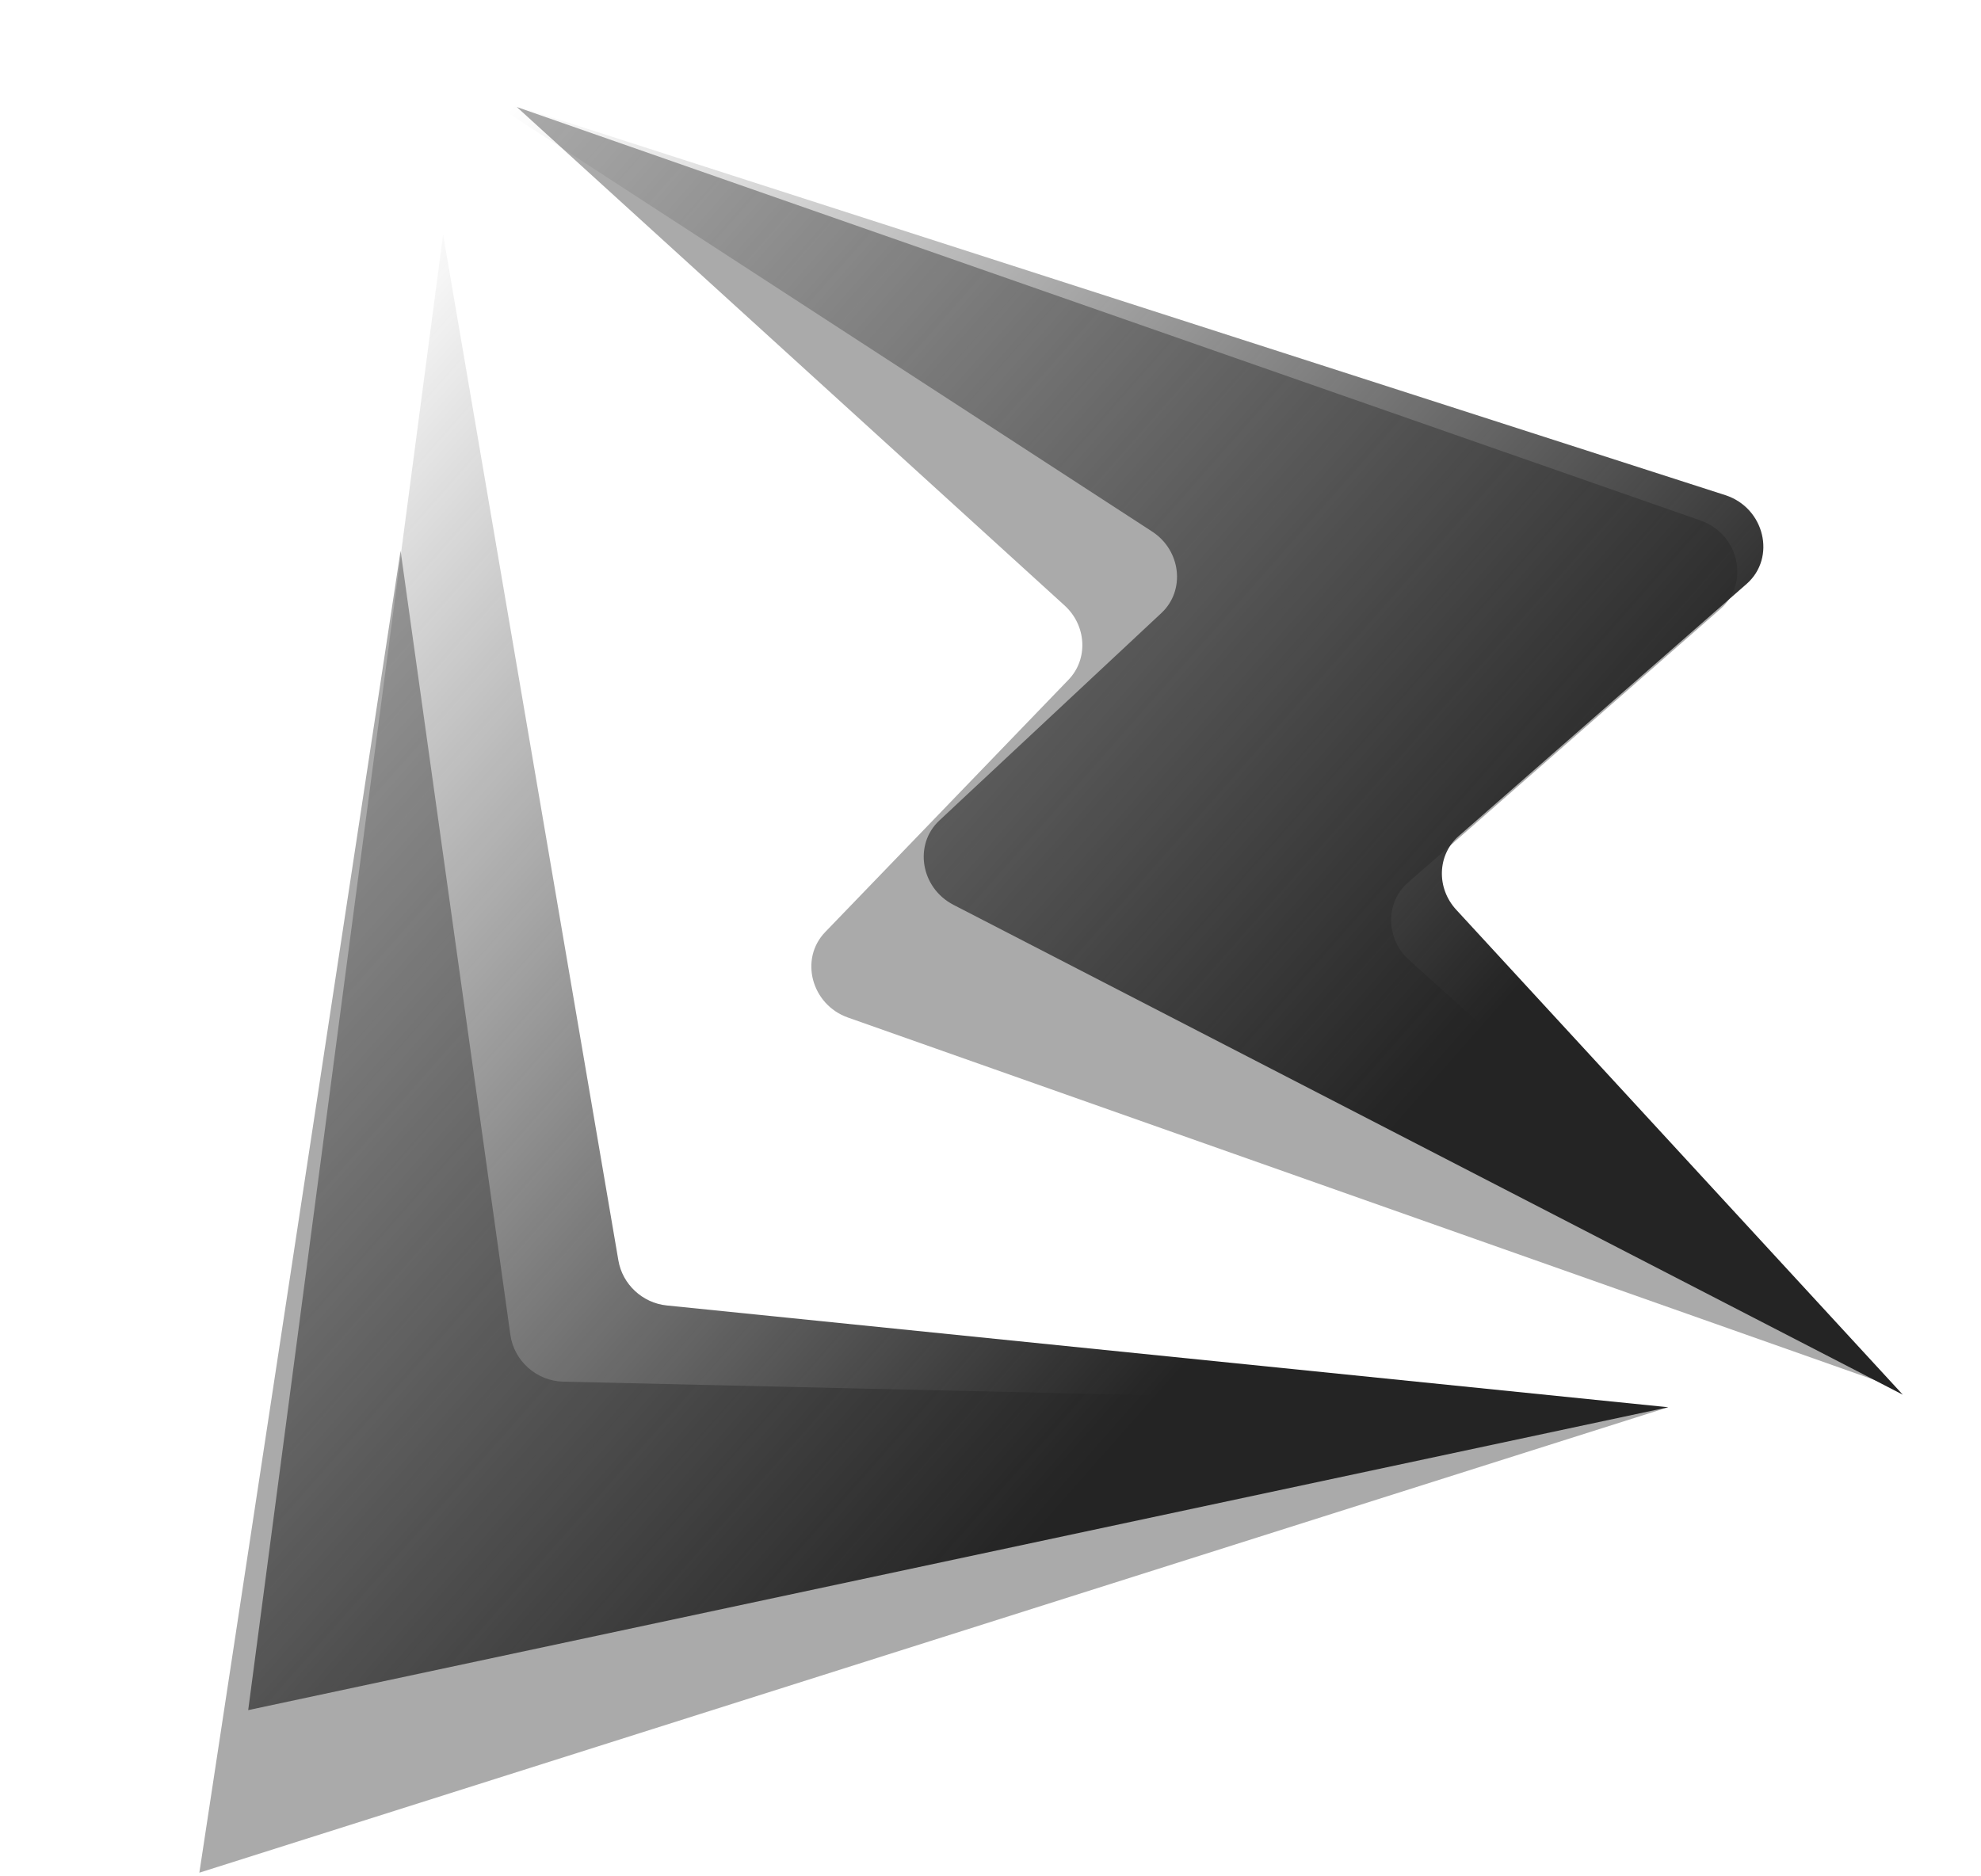 <svg width="38" height="36" viewBox="0 0 38 36" fill="none" xmlns="http://www.w3.org/2000/svg">
<path d="M20.42 11.616L9.913 2.053L32.621 9.987C33.358 10.244 33.571 11.187 33.003 11.683L27.007 16.935C26.568 17.32 26.579 18.012 27.03 18.419L35.989 26.488L16.266 19.523C15.565 19.276 15.331 18.399 15.829 17.883L20.497 13.041C20.878 12.645 20.844 12.001 20.42 11.616Z" fill="#AAAAAA"/>
<path d="M9.79 25.61L7.684 10.566L3.824 35.93L32 27L10.802 26.509C10.294 26.497 9.86 26.111 9.79 25.61Z" fill="#AAAAAA"/>
<path d="M22.1 10.198L9.176 1.798L33.095 9.5C33.849 9.743 34.078 10.701 33.502 11.205L27.981 16.041C27.57 16.401 27.549 17.037 27.934 17.455L36.5 26.759L18.289 17.36C17.662 17.036 17.523 16.206 18.019 15.742L22.278 11.762C22.743 11.328 22.655 10.559 22.1 10.198Z" fill="url(#paint0_linear)"/>
<path d="M11.862 24.183L8.5 4.5L4.761 32.811L32 27L12.79 25.047C12.325 25 11.94 24.642 11.862 24.183Z" fill="url(#paint1_linear)"/>
<defs>
<linearGradient id="paint0_linear" x1="27.659" y1="26.671" x2="5.404" y2="7.034" gradientUnits="userSpaceOnUse">
<stop offset="0.135" stop-color="#242424"/>
<stop offset="1" stop-color="#242424" stop-opacity="0"/>
</linearGradient>
<linearGradient id="paint1_linear" x1="27.659" y1="26.671" x2="5.404" y2="7.034" gradientUnits="userSpaceOnUse">
<stop offset="0.135" stop-color="#242424"/>
<stop offset="1" stop-color="#242424" stop-opacity="0"/>
</linearGradient>
</defs>
</svg>
